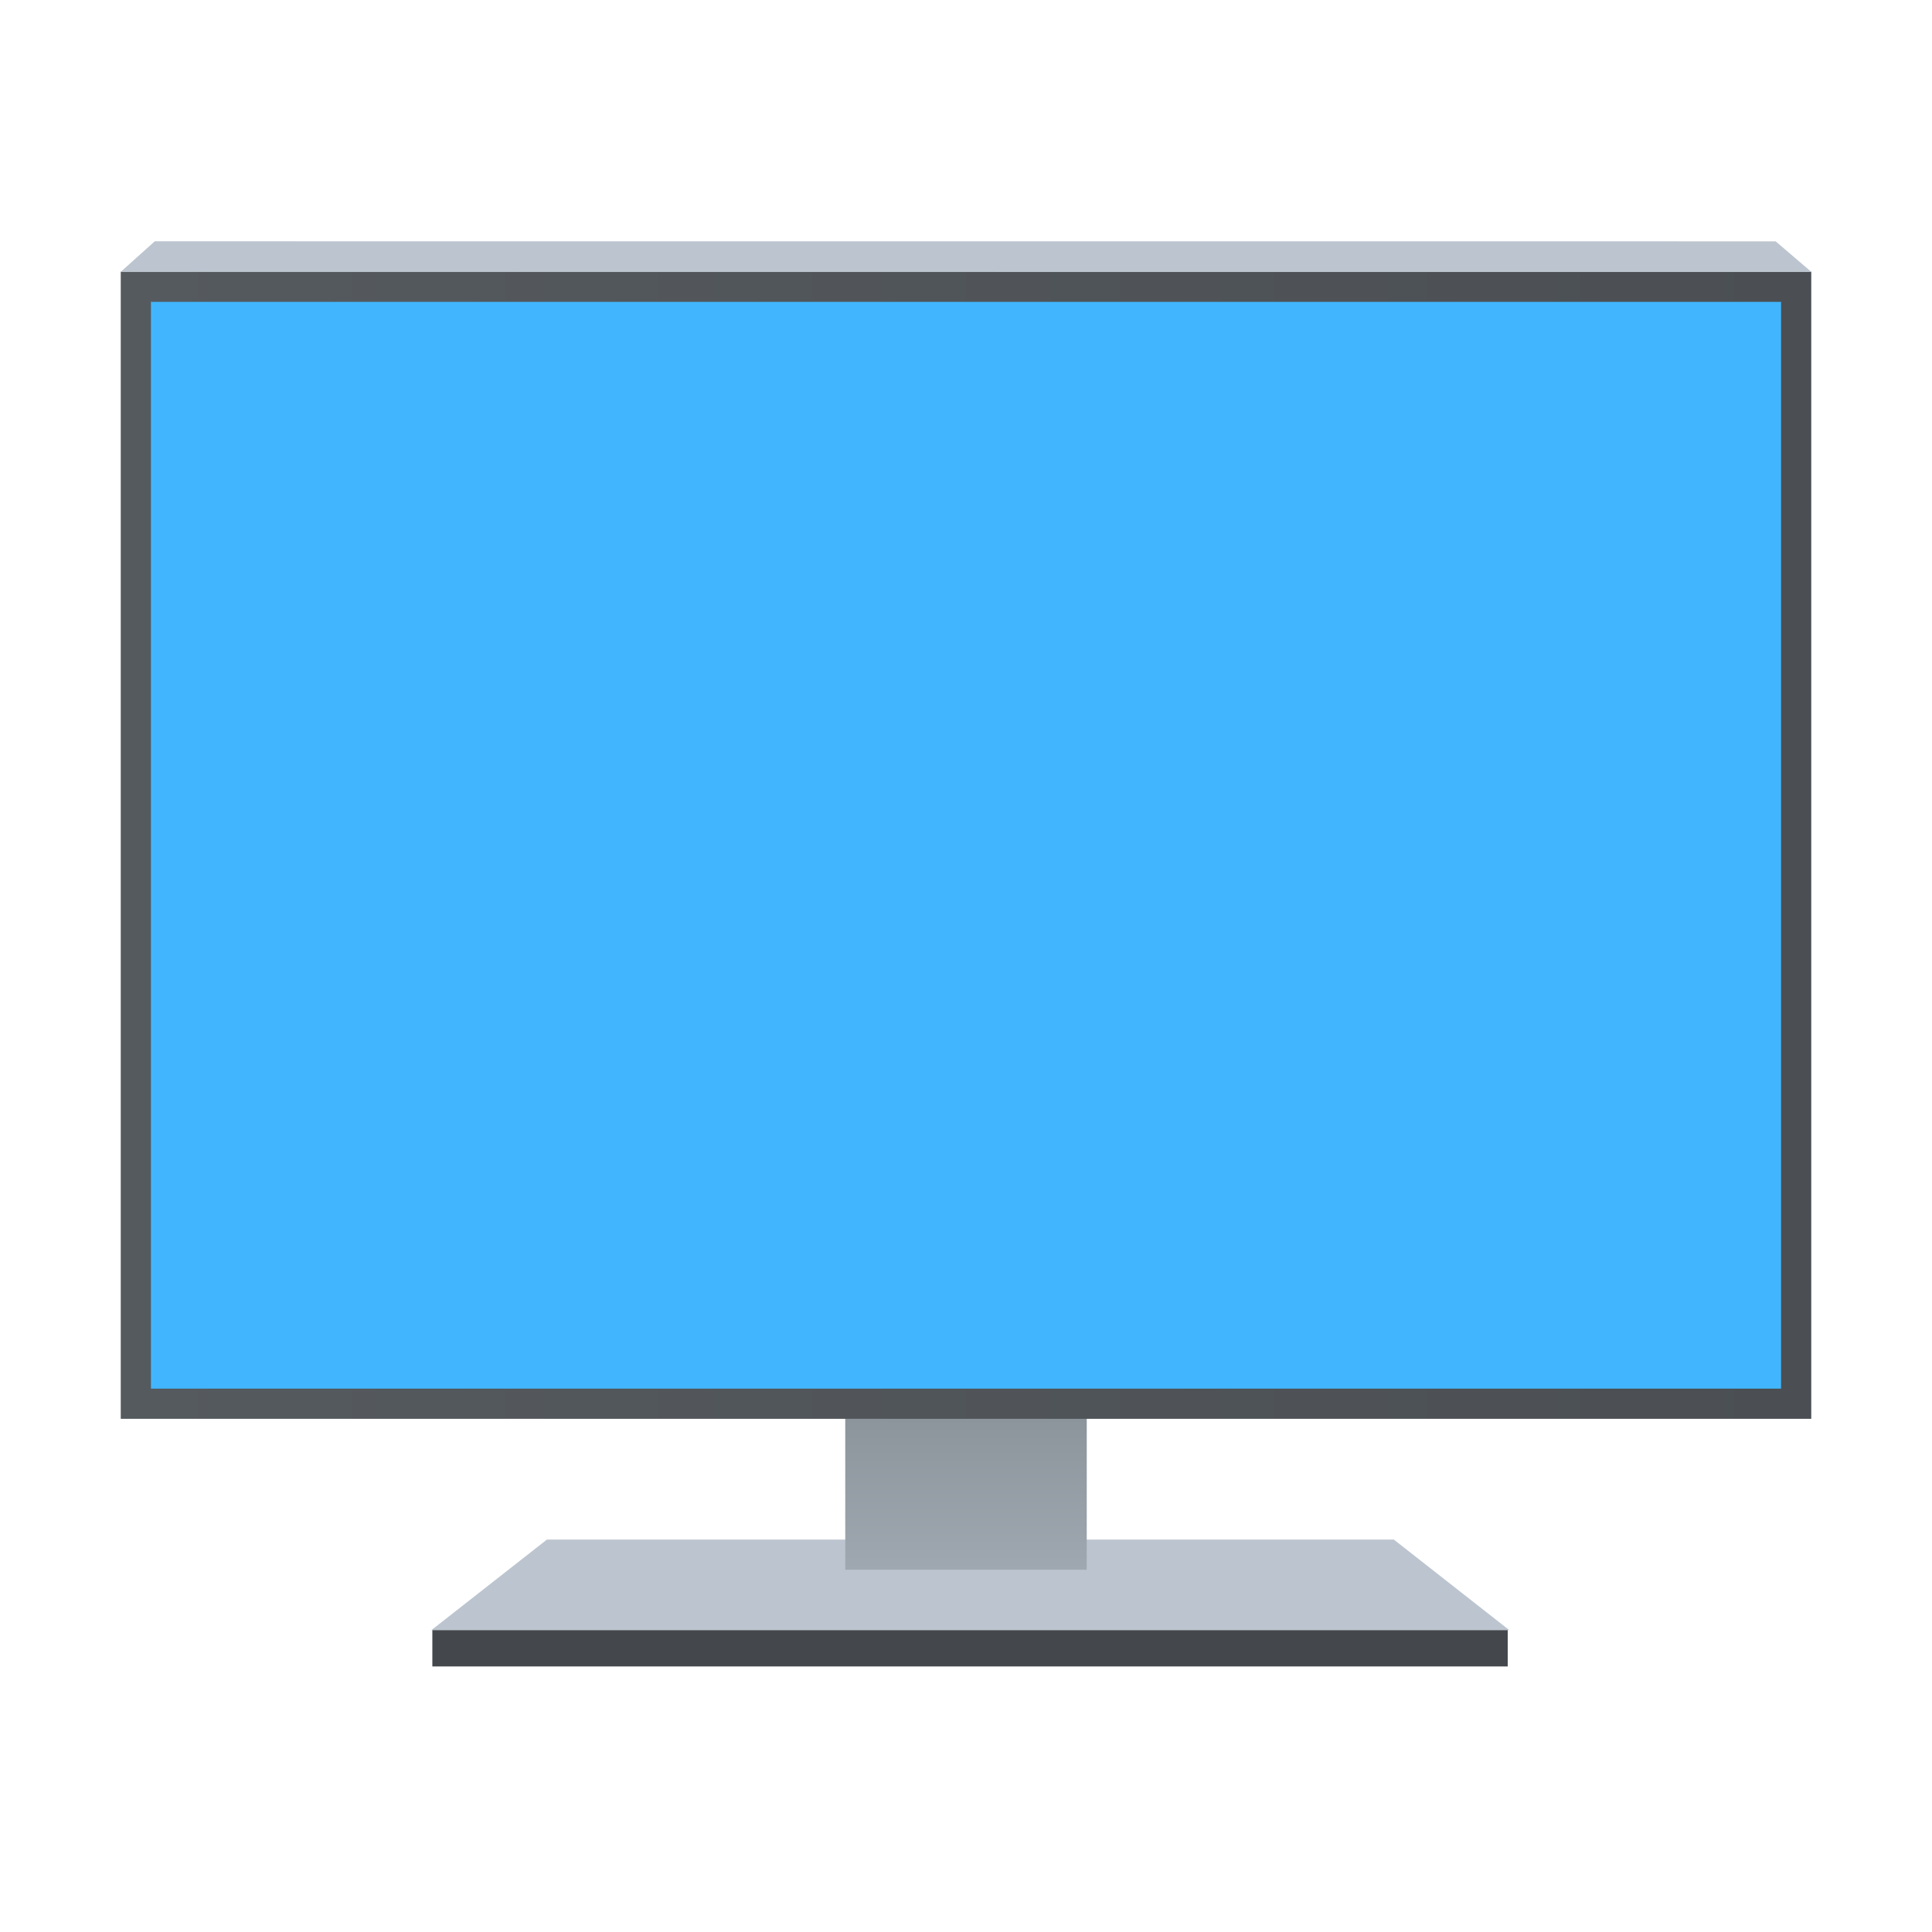 <?xml version="1.0" encoding="UTF-8" standalone="no"?>
<!-- Created with Inkscape (http://www.inkscape.org/) -->

<svg
   width="64"
   height="64"
   viewBox="0 0 64 64"
   version="1.1"
   id="svg1015"
   inkscape:version="1.3.2 (091e20e, 2023-11-25)"
   sodipodi:docname="preferences-session-login.svg"
   inkscape:export-filename="../../../24/apps-settings/preferences-system-splash.png"
   inkscape:export-xdpi="41.142857"
   inkscape:export-ydpi="41.142857"
   xmlns:inkscape="http://www.inkscape.org/namespaces/inkscape"
   xmlns:sodipodi="http://sodipodi.sourceforge.net/DTD/sodipodi-0.dtd"
   xmlns:xlink="http://www.w3.org/1999/xlink"
   xmlns="http://www.w3.org/2000/svg"
   xmlns:svg="http://www.w3.org/2000/svg">
  <sodipodi:namedview
     id="namedview1017"
     pagecolor="#ffffff"
     bordercolor="#000000"
     borderopacity="0.25"
     inkscape:showpageshadow="2"
     inkscape:pageopacity="0.0"
     inkscape:pagecheckerboard="0"
     inkscape:deskcolor="#d1d1d1"
     inkscape:document-units="px"
     showgrid="false"
     inkscape:zoom="11.313709"
     inkscape:cx="21.655145"
     inkscape:cy="22.229669"
     inkscape:window-width="1680"
     inkscape:window-height="994"
     inkscape:window-x="0"
     inkscape:window-y="25"
     inkscape:window-maximized="1"
     inkscape:current-layer="svg1015" />
  <defs
     id="defs1012">
    <linearGradient
       inkscape:collect="always"
       xlink:href="#linearGradient2986"
       id="linearGradient2988"
       x1="0.093"
       y1="10.202"
       x2="0.093"
       y2="13.471"
       gradientUnits="userSpaceOnUse"
       gradientTransform="matrix(2.365,0,0,2.448,35.78,19.029)" />
    <linearGradient
       inkscape:collect="always"
       id="linearGradient2986">
      <stop
         style="stop-color:#818990;stop-opacity:1;"
         offset="0"
         id="stop2982" />
      <stop
         style="stop-color:#9fa8b0;stop-opacity:1"
         offset="1"
         id="stop2984" />
    </linearGradient>
    <linearGradient
       inkscape:collect="always"
       xlink:href="#linearGradient1116"
       id="linearGradient1908"
       x1="4"
       y1="32"
       x2="60"
       y2="32"
       gradientUnits="userSpaceOnUse"
       gradientTransform="translate(0,-4)" />
    <linearGradient
       inkscape:collect="always"
       id="linearGradient1116">
      <stop
         style="stop-color:#555a5f;stop-opacity:1;"
         offset="0"
         id="stop1112" />
      <stop
         style="stop-color:#4b4f53;stop-opacity:1"
         offset="1"
         id="stop1114" />
    </linearGradient>
    <linearGradient
       inkscape:collect="always"
       id="linearGradient2301">
      <stop
         style="stop-color:#b8dcff;stop-opacity:1;"
         offset="0"
         id="stop2297" />
      <stop
         style="stop-color:#41b6ff;stop-opacity:1;"
         offset="0"
         id="stop2299" />
    </linearGradient>
    <linearGradient
       inkscape:collect="always"
       xlink:href="#linearGradient2301"
       id="linearGradient3041"
       x1="5"
       y1="10"
       x2="59"
       y2="46"
       gradientUnits="userSpaceOnUse" />
  </defs>
  <path
     id="rect958"
     style="display:inline;fill:#bcc5cf;stroke-width:5.646;stroke-linecap:round;stroke-linejoin:round"
     d="m 18.117,51 h 28.055 l 3.826,3 H 14.291 Z"
     sodipodi:nodetypes="ccccc" />
  <rect
     style="display:inline;fill:url(#linearGradient2988);fill-opacity:1;stroke-width:3.183;stroke-linecap:round;stroke-linejoin:round"
     id="rect2848"
     width="8"
     height="8"
     x="28"
     y="44" />
  <rect
     style="display:inline;opacity:1;fill:url(#linearGradient1908);fill-opacity:1;stroke-width:0;stroke-linecap:round;stroke-dasharray:none;paint-order:fill markers stroke"
     id="rect1537"
     width="56"
     height="38"
     x="4"
     y="9"
     ry="0"
     inkscape:label="rect1537" />
  <rect
     style="display:inline;fill:url(#linearGradient3041);fill-opacity:1;stroke-width:1;stroke-linecap:round;stroke-dasharray:none;paint-order:fill markers stroke"
     id="rect1910"
     width="54"
     height="36"
     x="5"
     y="10"
     ry="0" />
  <rect
     style="display:inline;fill:#44484c;fill-opacity:1;stroke-width:5.642;stroke-linecap:round;stroke-linejoin:round"
     id="rect1839"
     width="35.623"
     height="1.203"
     x="14.322"
     y="54" />
  <path
     style="display:inline;opacity:1;fill:#bcc5cf;fill-opacity:1;stroke-width:4;paint-order:fill markers stroke"
     d="M 4.008,8.997 5.127,7.993 58.821,7.995 60,9.003 Z"
     id="path1"
     sodipodi:nodetypes="ccccc" />
</svg>
